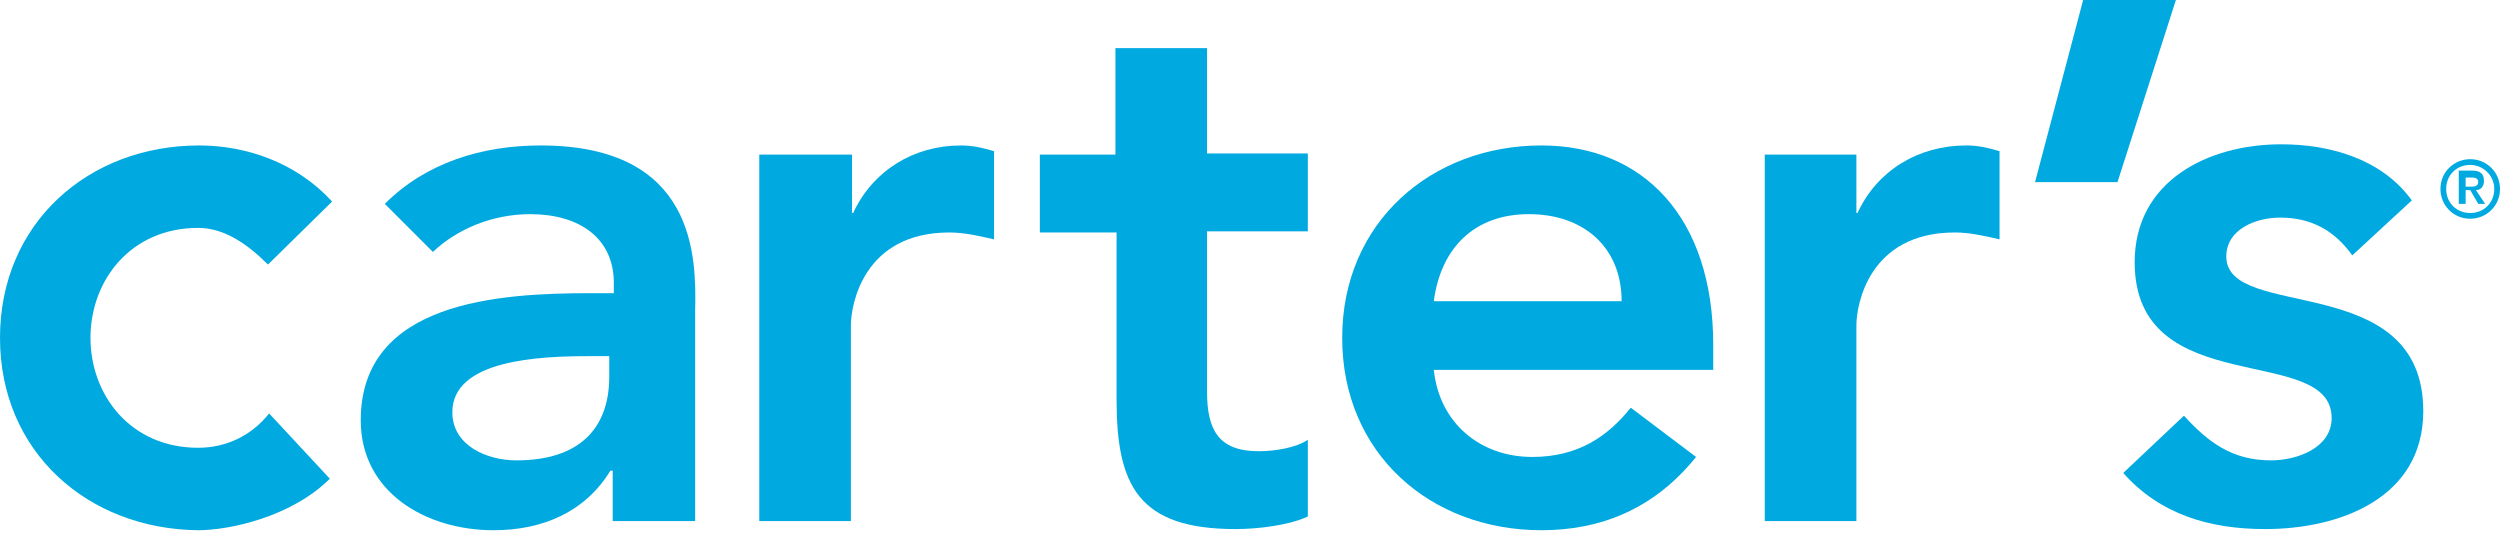 <svg width="100" height="22" viewBox="0 0 100 22" fill="none" xmlns="http://www.w3.org/2000/svg">
<path d="M10.719 10.582C9.849 9.711 8.933 9.116 7.925 9.116C5.222 9.116 3.619 11.223 3.619 13.514C3.619 15.804 5.222 17.911 7.925 17.911C9.07 17.911 10.078 17.407 10.765 16.537L13.193 19.148C11.681 20.66 9.208 21.209 7.925 21.209C3.527 21.163 0 18.094 0 13.514C0 8.933 3.527 5.818 7.971 5.818C9.849 5.818 11.864 6.505 13.284 8.062L10.719 10.582Z" fill="#00A9E0"/>
<path d="M21.622 5.818C19.285 5.818 17.041 6.505 15.392 8.154L17.316 10.078C18.278 9.162 19.698 8.566 21.209 8.566C23.179 8.566 24.553 9.528 24.553 11.315V11.727H23.637C19.973 11.727 14.43 12.048 14.43 16.812C14.43 19.698 17.041 21.209 19.744 21.209C21.713 21.209 23.408 20.476 24.416 18.827H24.508V20.843H27.806V12.414C27.852 10.307 27.852 5.818 21.622 5.818ZM24.37 15.071C24.37 17.132 23.179 18.415 20.66 18.415C19.469 18.415 18.094 17.82 18.094 16.491C18.094 14.384 21.576 14.246 23.591 14.246H24.37V15.071Z" fill="#00A9E0"/>
<path d="M34.081 6.184V8.52H34.127C34.906 6.825 36.555 5.818 38.433 5.818C38.891 5.818 39.304 5.909 39.762 6.047V9.574C39.166 9.437 38.571 9.299 37.975 9.299C34.54 9.299 34.036 12.185 34.036 13.01V20.843H30.371V6.184H34.081Z" fill="#00A9E0"/>
<path d="M41.594 9.299V6.184H44.617V1.924H48.282V6.138H52.313V9.253H48.282V15.666C48.282 17.132 48.694 18.049 50.344 18.049C50.985 18.049 51.855 17.911 52.313 17.59V20.66C51.535 21.026 50.252 21.163 49.427 21.163C45.534 21.163 44.663 19.423 44.663 15.987V9.299H41.594Z" fill="#00A9E0"/>
<path d="M68.529 13.788C68.529 8.704 65.735 5.818 61.658 5.818C57.261 5.818 53.688 8.887 53.688 13.514C53.688 18.14 57.215 21.209 61.658 21.209C63.995 21.209 66.147 20.385 67.842 18.278L65.231 16.308C64.315 17.453 63.124 18.278 61.292 18.278C59.23 18.278 57.581 16.949 57.352 14.796H68.529V13.788ZM57.352 12.048C57.627 9.94 58.956 8.566 61.154 8.566C63.353 8.566 64.865 9.895 64.865 12.048H57.352Z" fill="#00A9E0"/>
<path d="M70.591 6.184H74.256V8.52H74.301C75.08 6.825 76.729 5.818 78.653 5.818C79.111 5.818 79.524 5.909 79.982 6.047V9.574C79.386 9.437 78.791 9.299 78.195 9.299C74.76 9.299 74.256 12.185 74.256 13.01V20.843H70.591V6.184Z" fill="#00A9E0"/>
<path d="M83.326 0H87.036L84.7 7.284H81.402L83.326 0Z" fill="#00A9E0"/>
<path d="M94.091 10.215C93.404 9.253 92.487 8.704 91.205 8.704C90.243 8.704 89.052 9.162 89.052 10.261C89.052 12.872 96.931 10.765 96.931 16.445C96.931 19.927 93.587 21.163 90.609 21.163C88.365 21.163 86.395 20.568 84.929 18.919L87.357 16.628C88.319 17.682 89.281 18.415 90.838 18.415C91.892 18.415 93.266 17.911 93.266 16.72C93.266 13.697 85.387 16.079 85.387 10.49C85.387 7.238 88.319 5.772 91.251 5.772C93.22 5.772 95.282 6.367 96.473 8.016L94.091 10.215Z" fill="#00A9E0"/>
<path d="M98.809 6.367C98.168 6.367 97.618 6.871 97.618 7.558C97.618 8.2 98.122 8.749 98.809 8.749C99.45 8.749 100 8.246 100 7.558C100 6.871 99.45 6.367 98.809 6.367ZM98.809 8.52C98.259 8.52 97.847 8.108 97.847 7.558C97.847 7.009 98.259 6.596 98.809 6.596C99.313 6.596 99.771 7.009 99.771 7.558C99.771 8.108 99.359 8.52 98.809 8.52Z" fill="#00A9E0"/>
<path d="M99.038 7.604C99.221 7.604 99.359 7.467 99.359 7.238C99.359 6.963 99.221 6.825 98.901 6.825H98.351V8.154H98.626V7.604H98.809L99.13 8.154H99.404L99.038 7.604ZM98.626 7.467V7.1H98.809C98.946 7.1 99.13 7.1 99.13 7.284C99.13 7.467 98.946 7.467 98.809 7.467H98.626Z" fill="#00A9E0"/>
</svg>
